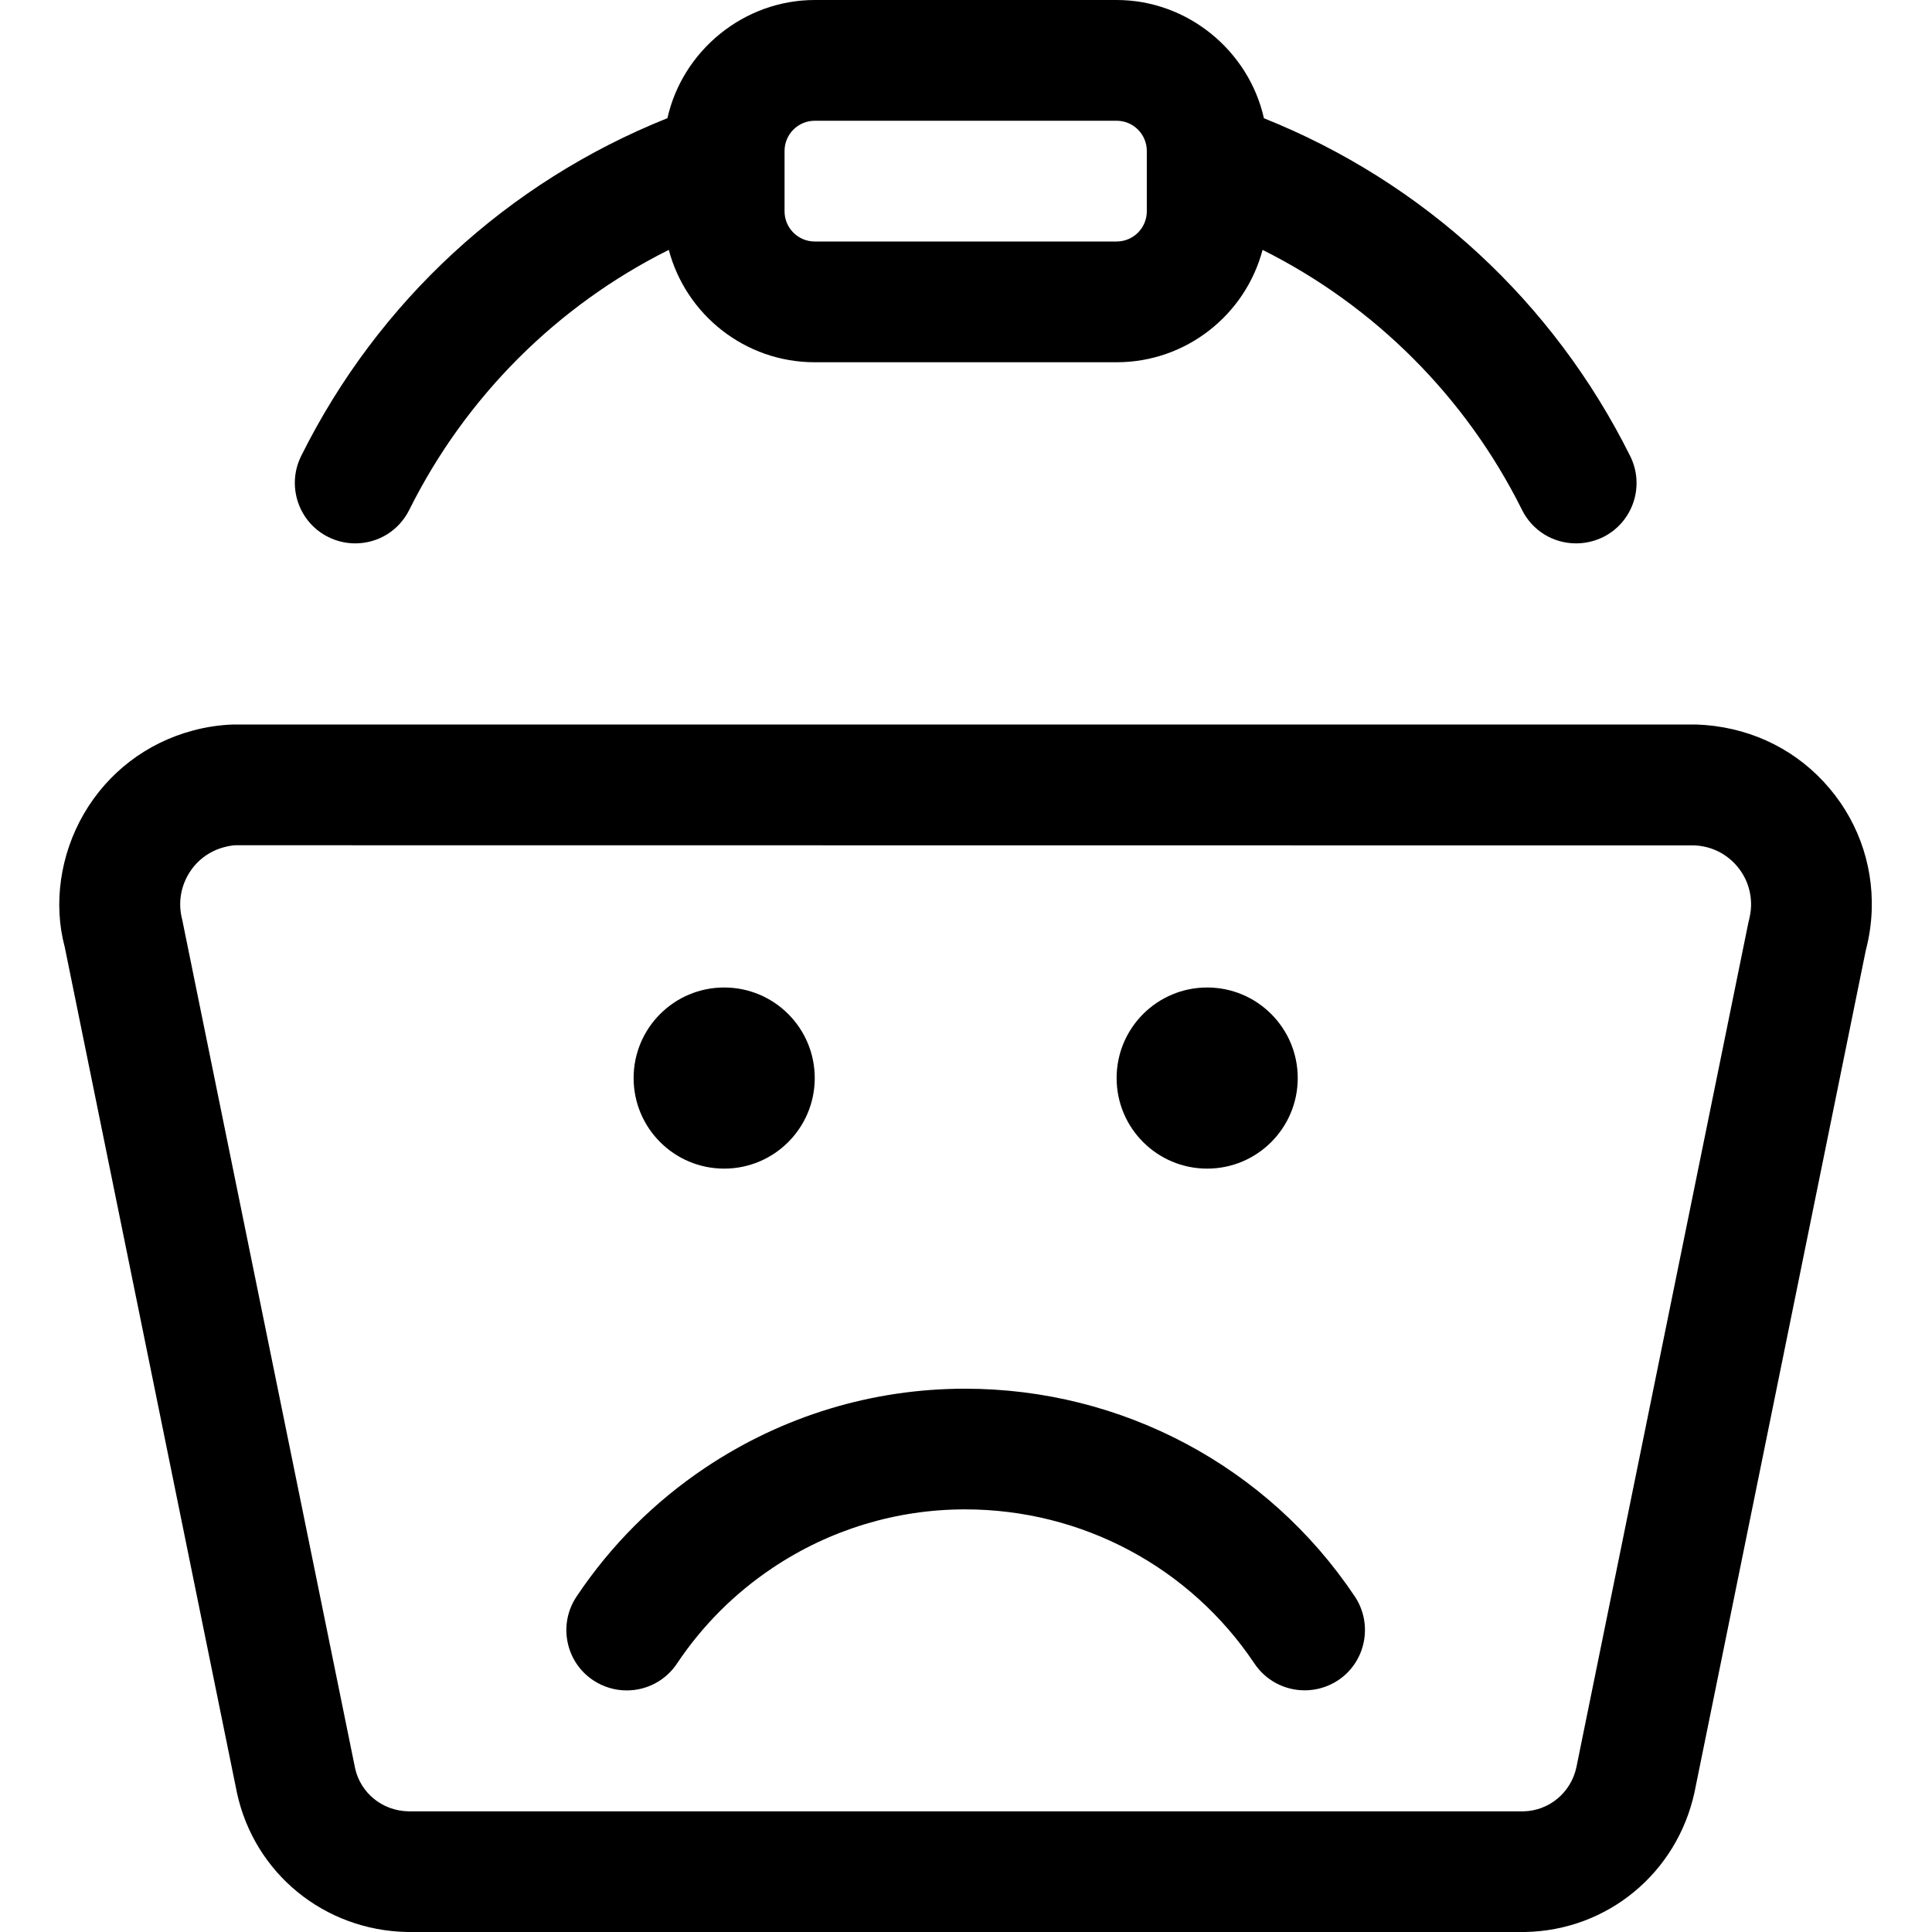 <?xml version="1.0" encoding="utf-8"?>
<!-- Generator: Adobe Illustrator 22.1.0, SVG Export Plug-In . SVG Version: 6.00 Build 0)  -->
<svg version="1.1" id="Layer_1" xmlns="http://www.w3.org/2000/svg" xmlns:xlink="http://www.w3.org/1999/xlink" x="0px" y="0px"
	 viewBox="0 0 24 24" style="enable-background:new 0 0 24 24;" xml:space="preserve">
<title>shopping-basket-sad-1</title>
<g>
	<path d="M19.579,6.75c-0.287,0-0.544-0.159-0.672-0.416c-0.698-1.403-1.832-2.535-3.223-3.23C15.472,3.907,14.739,4.5,13.871,4.5
		h-3.75c-0.868,0-1.601-0.593-1.813-1.396c-1.391,0.695-2.525,1.827-3.224,3.23C4.956,6.591,4.699,6.75,4.412,6.75
		c-0.115,0-0.23-0.027-0.334-0.079c-0.37-0.184-0.521-0.635-0.337-1.006c0.955-1.92,2.566-3.403,4.55-4.197
		C8.479,0.628,9.241,0,10.121,0h3.75c0.88,0,1.641,0.628,1.83,1.469c1.984,0.794,3.594,2.277,4.55,4.197
		c0.089,0.179,0.103,0.383,0.04,0.573c-0.064,0.19-0.198,0.344-0.377,0.433C19.81,6.723,19.695,6.75,19.579,6.75z M10.121,1.5
		c-0.207,0-0.375,0.168-0.375,0.375v0.75C9.746,2.832,9.914,3,10.121,3h3.75c0.207,0,0.375-0.168,0.375-0.375v-0.75
		c0-0.207-0.168-0.375-0.375-0.375H10.121z"/>
	<path d="M5.06,24c-1.032-0.019-1.899-0.729-2.116-1.727l-2.14-10.51c-0.143-0.533-0.058-1.143,0.237-1.652
		C1.34,9.596,1.823,9.227,2.4,9.074C2.561,9.031,2.728,9.006,2.895,9L21.07,9c0.617,0.021,1.175,0.272,1.582,0.709
		c0.407,0.436,0.62,1.005,0.599,1.601c-0.006,0.168-0.031,0.335-0.074,0.498L21.05,22.263c-0.218,1.006-1.083,1.718-2.104,1.737
		c-0.002,0-0.005,0-0.007,0H5.06z M2.922,10.5c-0.031,0.001-0.086,0.01-0.138,0.024c-0.189,0.05-0.348,0.171-0.446,0.341
		c-0.098,0.169-0.125,0.367-0.075,0.557l2.148,10.543c0.067,0.308,0.339,0.53,0.662,0.536h13.855
		c0.313-0.007,0.586-0.231,0.654-0.545l2.136-10.49c0.023-0.092,0.032-0.147,0.034-0.204c0.007-0.197-0.063-0.384-0.197-0.528
		c-0.132-0.142-0.312-0.224-0.505-0.232L2.922,10.5z"/>
	<circle cx="8.996" cy="13.392" r="1.125"/>
	<circle cx="14.996" cy="13.392" r="1.125"/>
	<path d="M7.785,20.999c-0.149,0-0.292-0.044-0.416-0.126c-0.167-0.111-0.28-0.281-0.319-0.477s0.001-0.396,0.112-0.563
		c0.426-0.637,0.966-1.177,1.603-1.603c0.958-0.64,2.072-0.979,3.223-0.979c1.951,0,3.761,0.965,4.842,2.581
		c0.229,0.344,0.137,0.811-0.206,1.04c-0.125,0.083-0.269,0.126-0.417,0.126l0,0c-0.251,0-0.485-0.125-0.624-0.333
		c-0.802-1.199-2.145-1.915-3.594-1.915c-0.853,0-1.68,0.251-2.39,0.726c-0.473,0.316-0.873,0.716-1.189,1.189
		C8.27,20.875,8.037,20.999,7.785,20.999z"/>
</g>
</svg>
